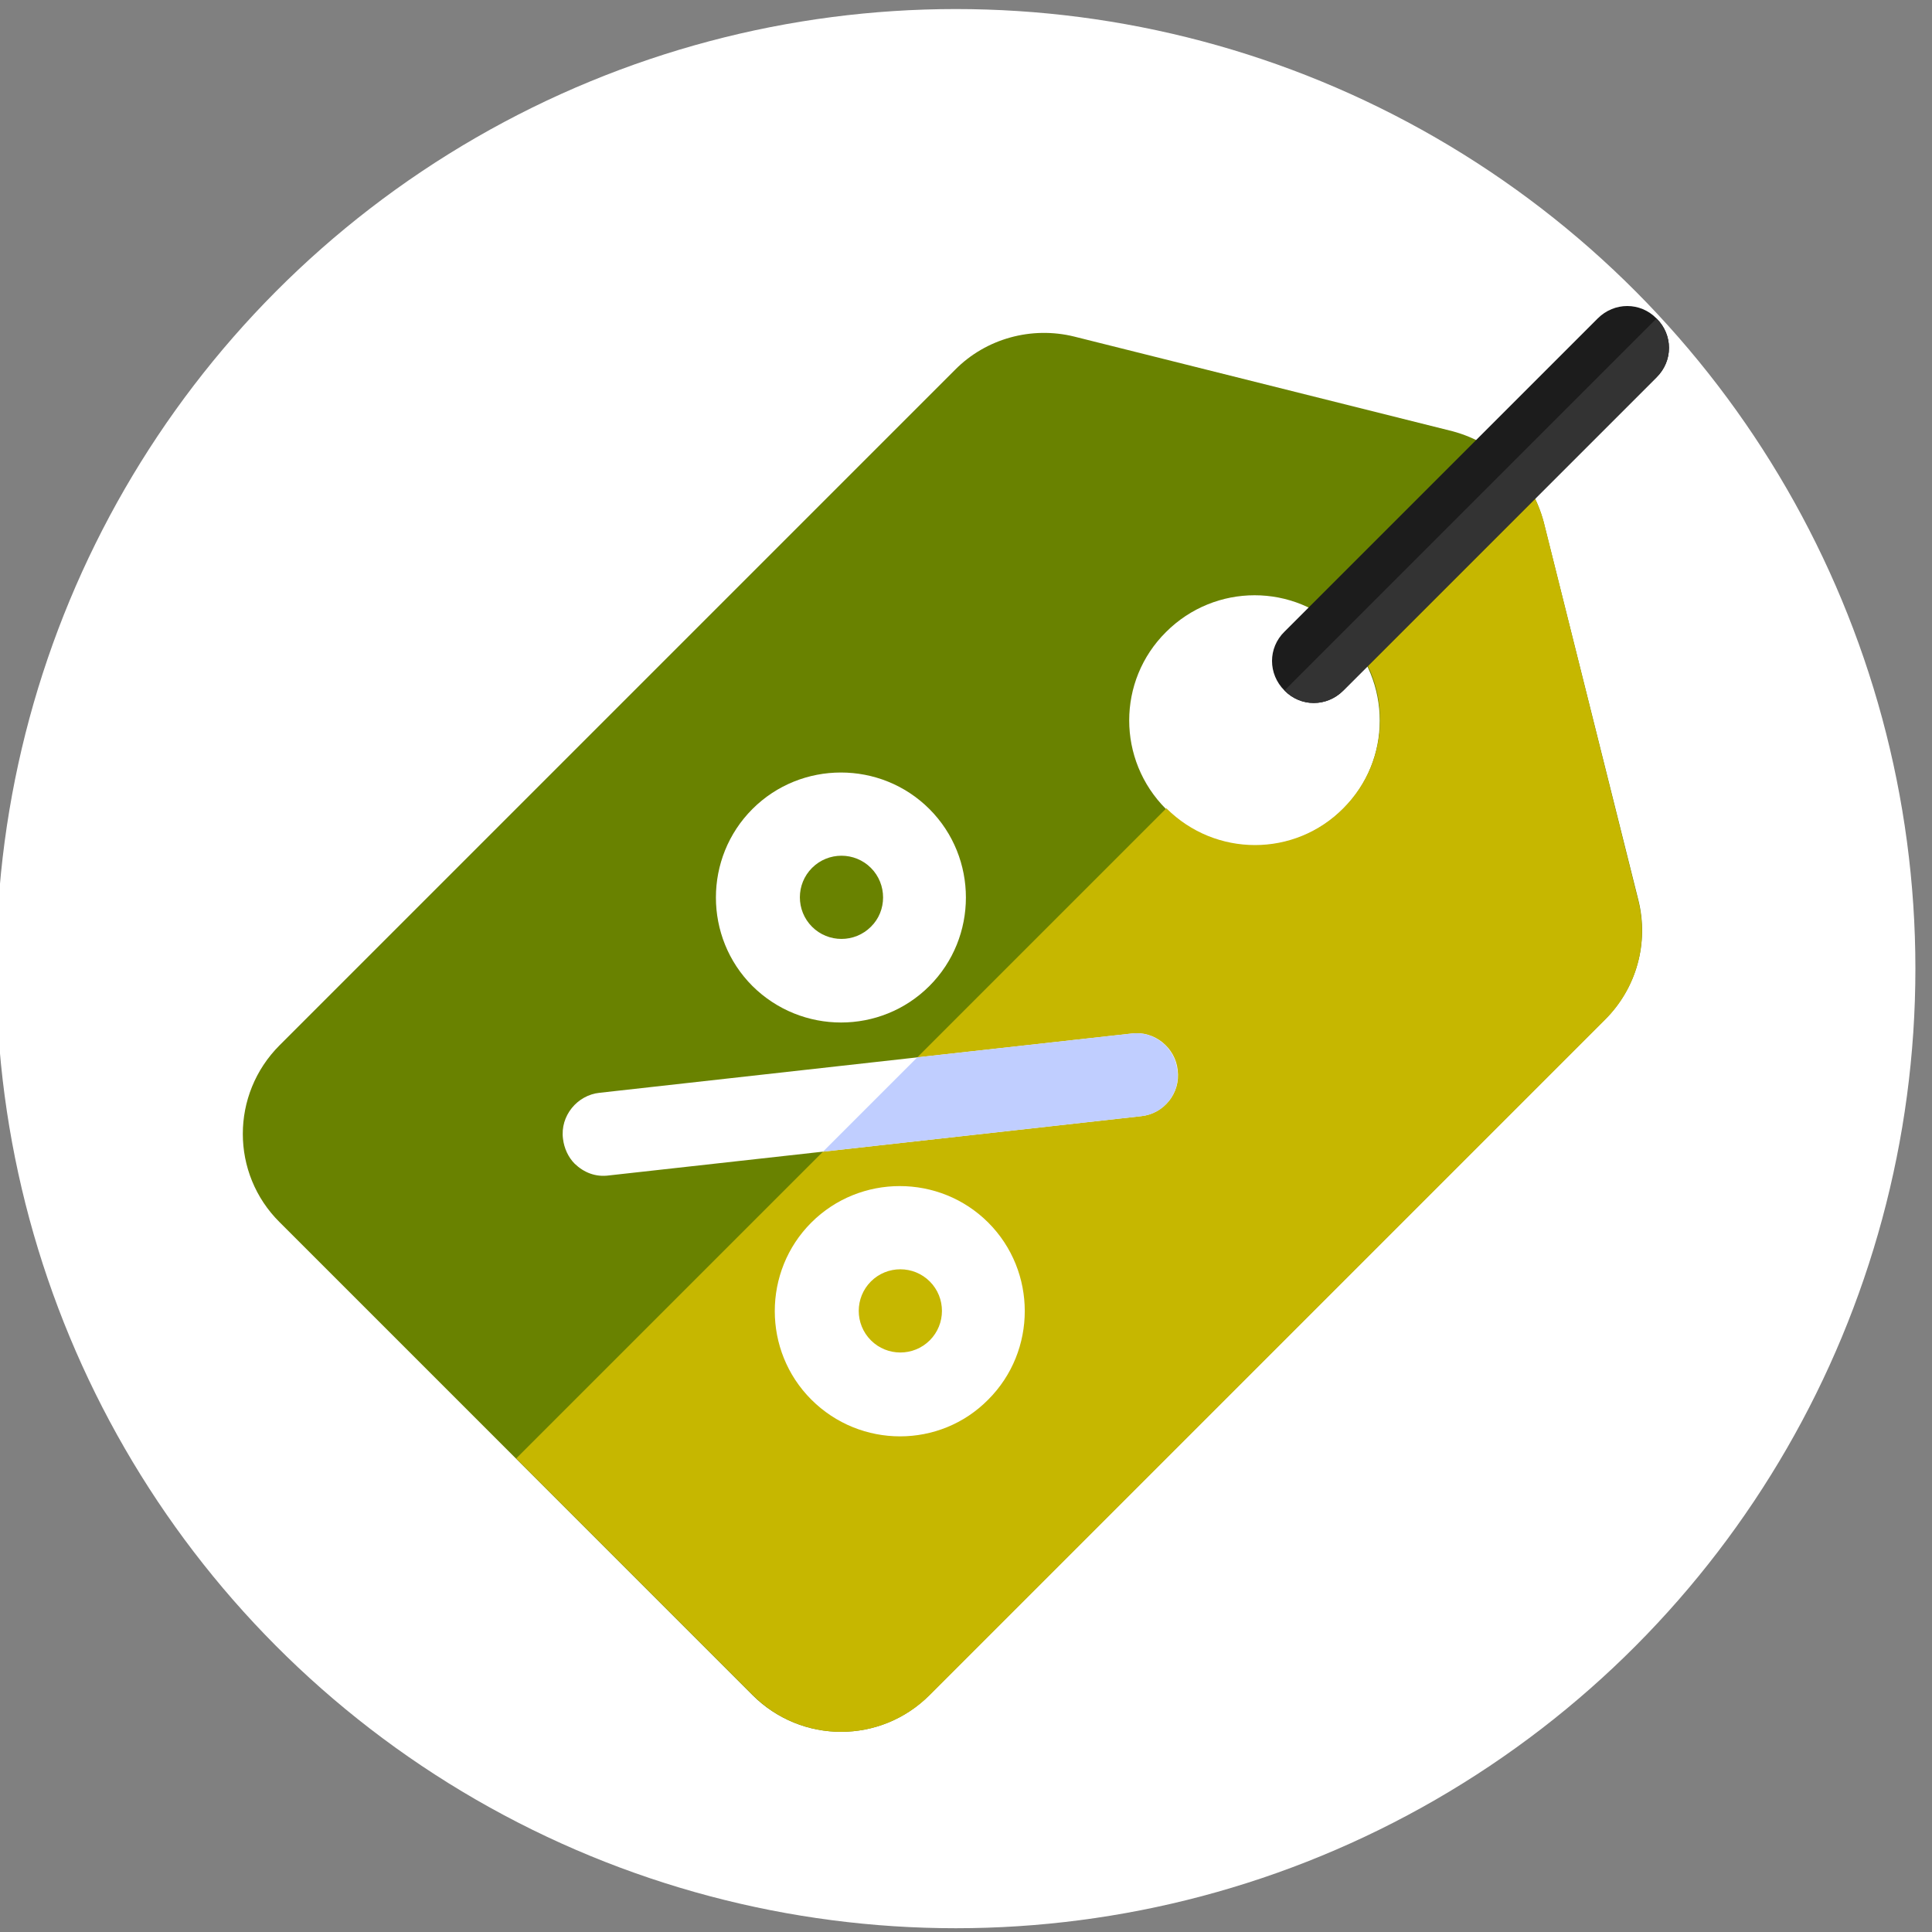 <?xml version="1.0" encoding="utf-8"?>
<!-- Generator: Adobe Illustrator 19.0.0, SVG Export Plug-In . SVG Version: 6.00 Build 0)  -->
<svg version="1.1" id="Layer_1" xmlns="http://www.w3.org/2000/svg" xmlns:xlink="http://www.w3.org/1999/xlink" x="0px" y="0px"
	 viewBox="0 0 512 512" style="enable-background:new 0 0 512 512;" xml:space="preserve">
<rect x="0" y="0" width="512" height="512" fill="#808080" stroke="none"/>
<style type="text/css">
	.st0{fill:#FFFFFF;}
	.st1{fill:#698200;}
	.st2{fill:#C6B700;}
	.st3{fill:#C0CEFF;}
	.st4{fill:#1C1C1C;}
	.st5{fill:#333333;}
</style>
<circle id="XMLID_5_" class="st0" cx="253.3" cy="256.7" r="254.3"/>
<g>
	<path id="XMLID_24_" class="st1" d="M434.2,238.6l-25.1-100.2c-1.6-6-4.5-11.1-8.8-15.3c-4.2-4.2-9.4-7.2-15.3-8.8L284.7,89.2
		c-11.3-2.8-23.4,0.5-31.6,8.8l-179,179c-13,13-13,34,0,46.9l125.3,125.3c13,13,34,13,46.9,0l179-179
		C433.7,261.9,437,249.9,434.2,238.6z M309,214.4c-13-13-13-34,0-46.9c13-13,34-13,46.9,0c13,13,13,34,0,46.9
		C343,227.4,322,227.4,309,214.4z"/>
	<path id="XMLID_9_" class="st2" d="M425.4,270.2l-179,179c-13,13-34,13-46.9,0l-62.7-62.7l172.3-172.3c13,13,34,13,46.9,0
		c13-13,13-34,0-46.9l44.3-44.3c4.2,4.2,7.2,9.4,8.8,15.3l25,100.2C437,249.9,433.7,261.9,425.4,270.2z"/>
	<path id="XMLID_20_" class="st0" d="M199.4,261.3c-12.9-12.9-12.9-34,0-46.9c12.9-12.9,34-12.9,46.9,0c12.9,12.9,12.9,34,0,46.9
		C233.4,274.2,212.4,274.2,199.4,261.3z M230.8,230c-4.3-4.3-11.3-4.3-15.6,0s-4.3,11.3,0,15.6c4.3,4.3,11.3,4.3,15.6,0
		C235.1,241.4,235.1,234.3,230.8,230z"/>
	<path id="XMLID_17_" class="st0" d="M215,370.9c-12.9-12.9-12.9-34,0-46.9c12.9-12.9,34-12.9,46.9,0c12.9,12.9,12.9,34,0,46.9
		C249.1,383.9,228,383.9,215,370.9z M246.4,339.6c-4.3-4.3-11.3-4.3-15.6,0c-4.3,4.3-4.3,11.3,0,15.6c4.3,4.3,11.3,4.3,15.6,0
		S250.7,343.9,246.4,339.6z"/>
	<path id="XMLID_4_" class="st0" d="M302.4,295.8l-84.3,9.4l-56.7,6.3c-3.6,0.5-6.7-0.8-9.1-3.1c-1.7-1.7-2.8-4.1-3.1-6.6
		c-0.8-6.1,3.8-11.6,9.7-12.2l84.3-9.4l56.7-6.3c6.1-0.8,11.6,3.8,12.2,9.7C312.9,289.7,308.4,295.2,302.4,295.8z"/>
	<path id="XMLID_3_" class="st3" d="M302.4,295.8l-84.3,9.4l25-25l56.7-6.3c6.1-0.8,11.6,3.8,12.2,9.7
		C312.9,289.7,308.4,295.2,302.4,295.8z"/>
	<path id="XMLID_2_" class="st4" d="M439,100l-83,83c-4.4,4.4-11.3,4.4-15.6,0c-4.4-4.4-4.4-11.3,0-15.6l83-83
		c4.4-4.4,11.3-4.4,15.6,0C443.4,88.7,443.4,95.6,439,100z"/>
	<path id="XMLID_1_" class="st5" d="M340.4,183L439,84.4c4.4,4.4,4.4,11.3,0,15.6l-83,83C351.6,187.4,344.7,187.4,340.4,183z"/>
</g>
</svg>
